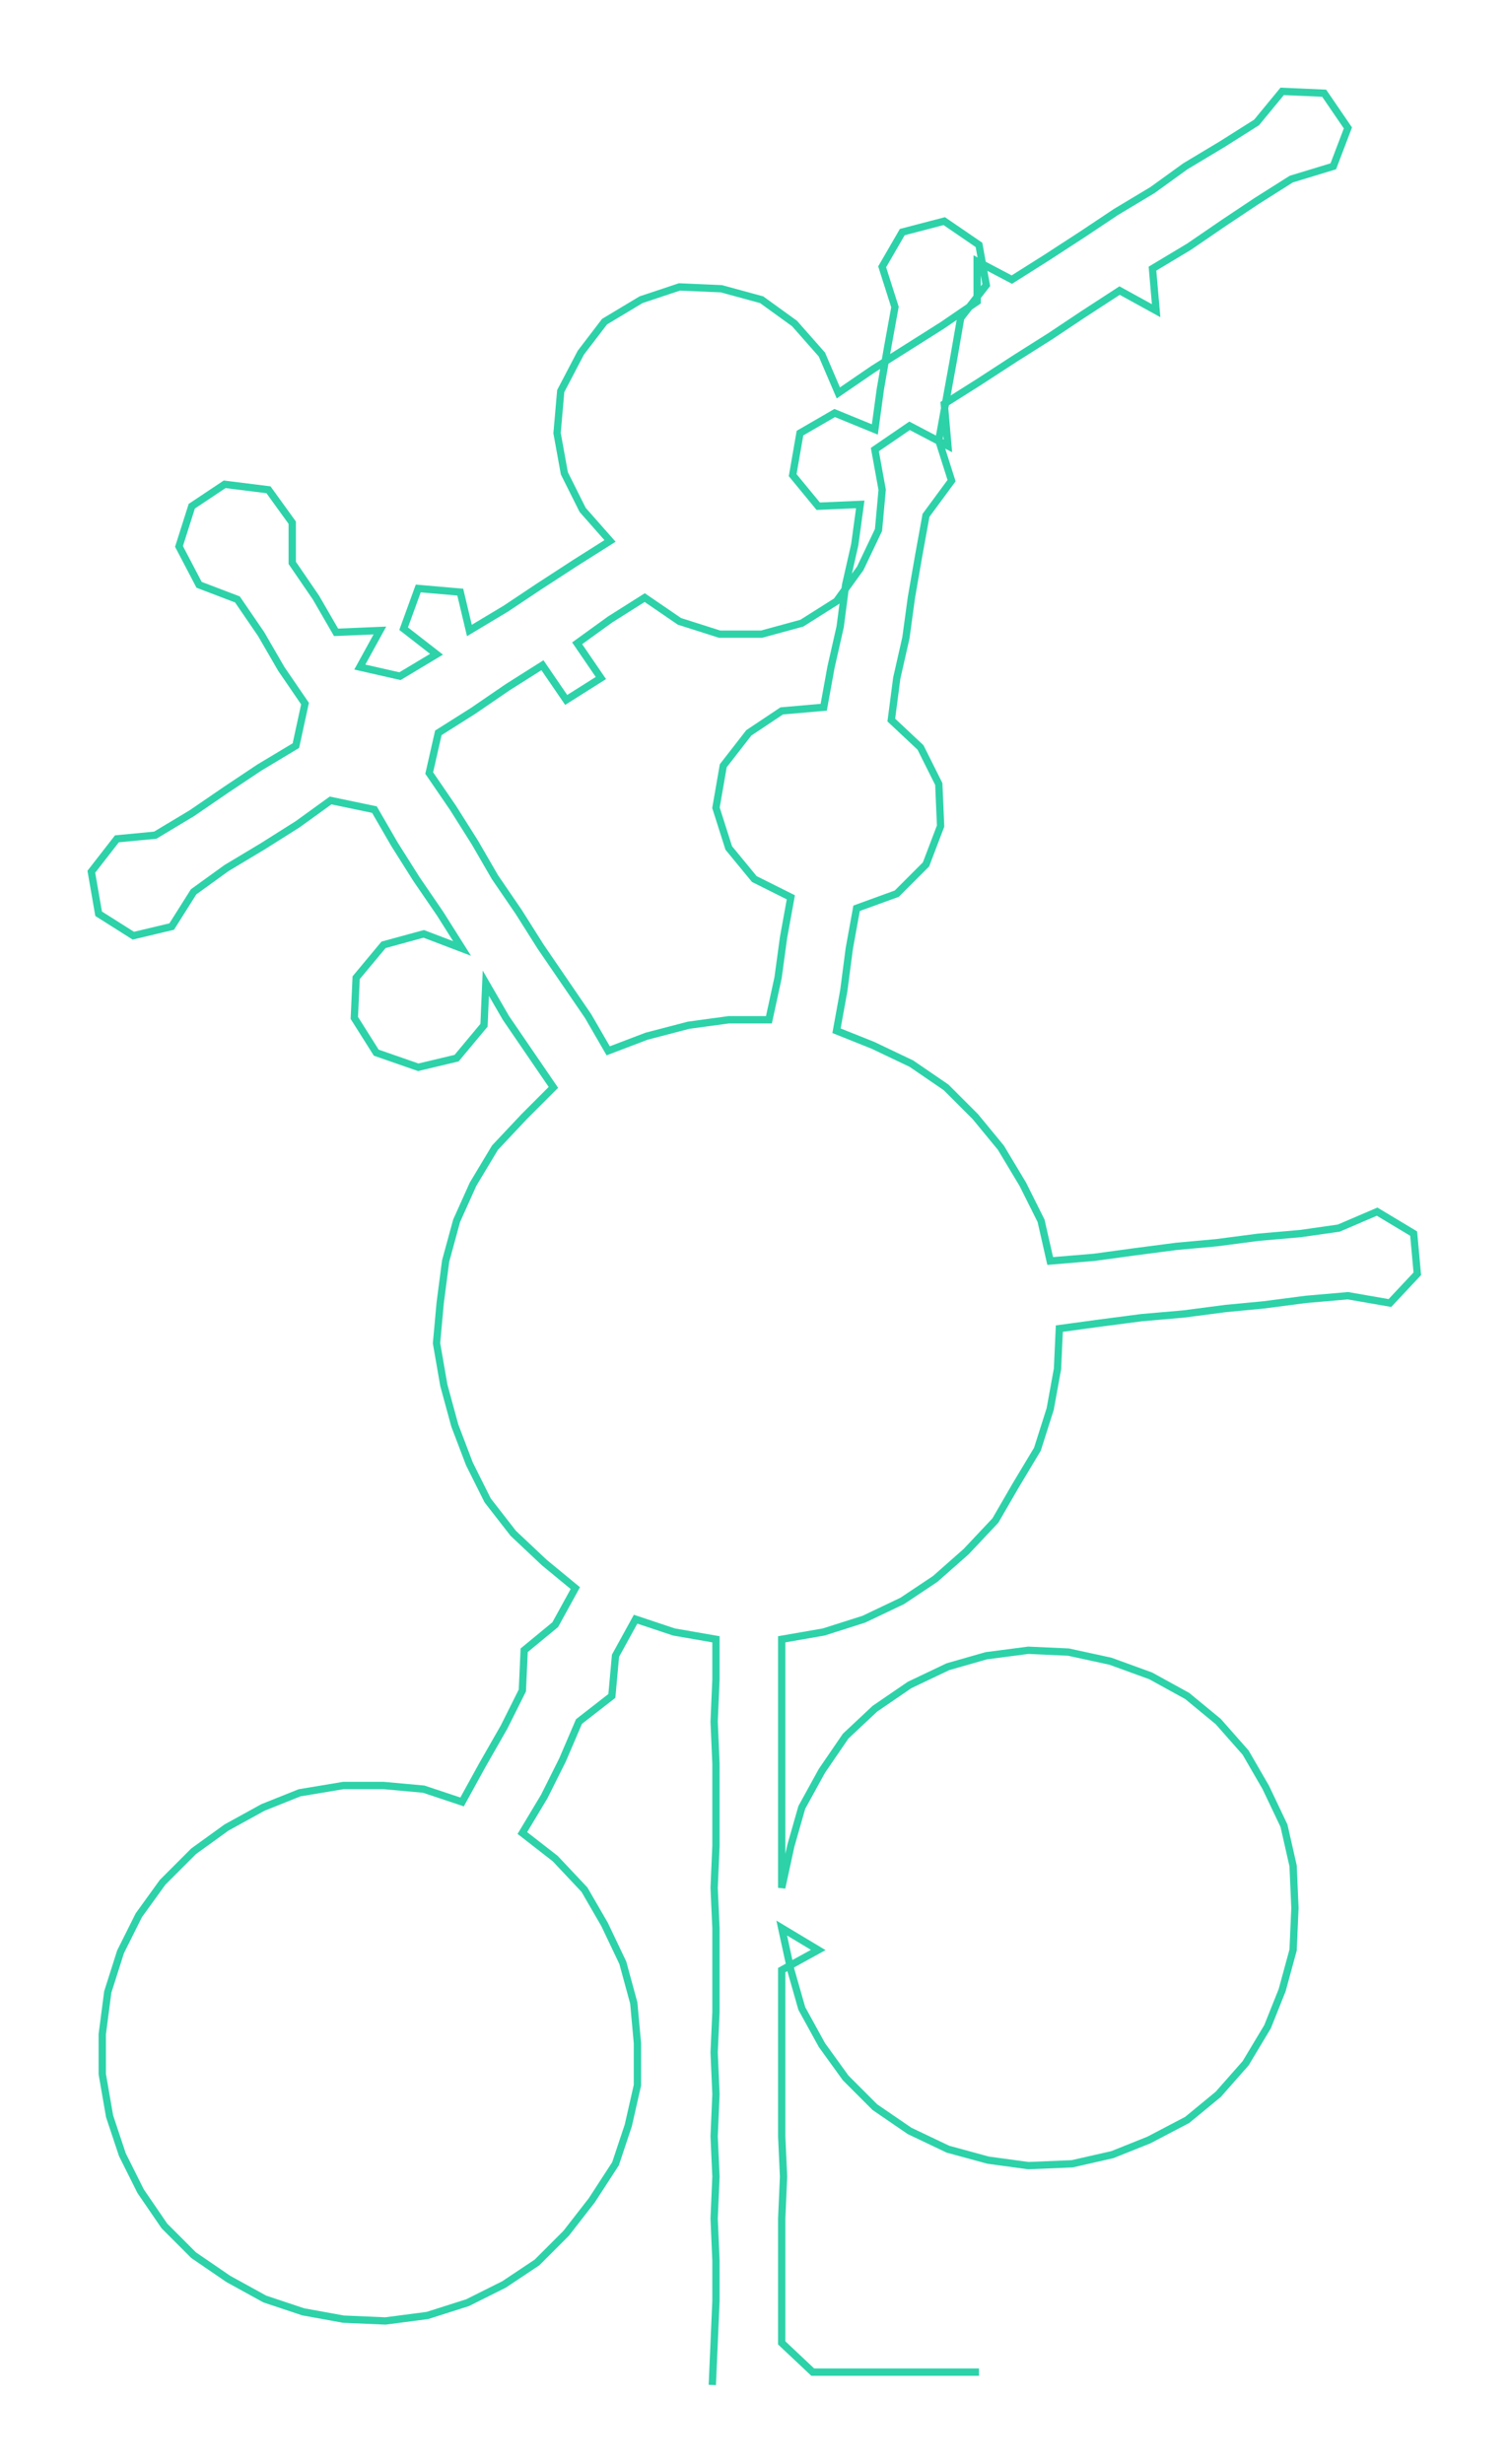 <ns0:svg xmlns:ns0="http://www.w3.org/2000/svg" width="183.95px" height="300px" viewBox="0 0 826.75 1348.33"><ns0:path style="stroke:#2dd2a9;stroke-width:4px;fill:none;" d="M390 1305 L390 1305 L391 1282 L392 1259 L392 1237 L391 1214 L392 1191 L391 1169 L392 1146 L391 1123 L392 1101 L392 1078 L392 1055 L391 1033 L392 1010 L392 987 L392 965 L391 942 L392 919 L392 897 L369 893 L348 886 L337 906 L335 928 L317 942 L308 963 L298 983 L286 1003 L304 1017 L320 1034 L331 1053 L341 1074 L347 1096 L349 1118 L349 1141 L344 1163 L337 1184 L324 1204 L310 1222 L294 1238 L276 1250 L256 1260 L234 1267 L211 1270 L188 1269 L166 1265 L145 1258 L125 1247 L106 1234 L90 1218 L77 1199 L67 1179 L60 1158 L56 1135 L56 1113 L59 1090 L66 1068 L76 1048 L89 1030 L106 1013 L124 1000 L144 989 L164 981 L188 977 L210 977 L232 979 L253 986 L264 966 L276 945 L286 925 L287 903 L304 889 L315 869 L298 855 L281 839 L267 821 L257 801 L249 780 L243 758 L239 735 L241 713 L244 690 L250 668 L259 648 L271 628 L287 611 L303 595 L290 576 L277 557 L266 538 L265 561 L250 579 L229 584 L206 576 L194 557 L195 535 L210 517 L232 511 L253 519 L241 500 L228 481 L216 462 L205 443 L181 438 L163 451 L144 463 L124 475 L106 488 L94 507 L73 512 L54 500 L50 477 L64 459 L85 457 L105 445 L124 432 L142 420 L162 408 L167 385 L154 366 L143 347 L130 328 L109 320 L98 299 L105 277 L123 265 L147 268 L160 286 L160 308 L173 327 L184 346 L208 345 L197 365 L219 370 L239 358 L221 344 L229 322 L252 324 L257 345 L277 333 L295 321 L315 308 L334 296 L319 279 L309 259 L305 237 L307 214 L318 193 L331 176 L351 164 L372 157 L395 158 L417 164 L435 177 L450 194 L459 215 L478 202 L497 190 L516 178 L535 165 L535 143 L554 153 L573 141 L593 128 L611 116 L631 104 L649 91 L669 79 L688 67 L702 50 L725 51 L738 70 L730 91 L707 98 L688 110 L670 122 L651 135 L631 147 L633 170 L613 159 L593 172 L575 184 L556 196 L536 209 L517 221 L519 244 L498 233 L479 246 L483 268 L481 290 L471 311 L458 329 L439 341 L417 347 L394 347 L372 340 L353 327 L334 339 L316 352 L329 371 L310 383 L297 364 L278 376 L259 389 L240 401 L235 423 L248 442 L260 461 L271 480 L284 499 L296 518 L309 537 L322 556 L333 575 L354 567 L377 561 L399 558 L421 558 L426 535 L429 513 L433 491 L413 481 L399 464 L392 442 L396 419 L410 401 L428 389 L451 387 L455 365 L460 343 L463 320 L468 298 L471 276 L448 277 L434 260 L438 237 L457 226 L479 235 L482 213 L486 190 L490 168 L483 146 L494 127 L517 121 L536 134 L540 156 L526 174 L522 197 L518 219 L514 241 L521 263 L507 282 L503 304 L499 327 L496 349 L491 371 L488 394 L504 409 L514 429 L515 452 L507 473 L491 489 L469 497 L465 519 L462 542 L458 564 L478 572 L499 582 L518 595 L534 611 L548 628 L560 648 L570 668 L575 690 L599 688 L621 685 L644 682 L666 680 L689 677 L712 675 L733 672 L754 663 L774 675 L776 697 L761 713 L738 709 L715 711 L692 714 L671 716 L648 719 L625 721 L602 724 L580 727 L579 749 L575 771 L568 793 L556 813 L545 832 L529 849 L512 864 L494 876 L473 886 L451 893 L428 897 L428 919 L428 942 L428 965 L428 987 L428 1010 L428 1033 L433 1010 L439 989 L450 969 L463 950 L479 935 L498 922 L519 912 L540 906 L563 903 L585 904 L608 909 L630 917 L650 928 L667 942 L682 959 L693 978 L703 999 L708 1021 L709 1044 L708 1067 L702 1089 L694 1109 L682 1129 L667 1146 L650 1160 L629 1171 L609 1179 L587 1184 L563 1185 L541 1182 L519 1176 L498 1166 L479 1153 L463 1137 L450 1119 L439 1099 L433 1078 L428 1055 L448 1067 L428 1078 L428 1101 L428 1123 L428 1146 L428 1169 L429 1191 L428 1214 L428 1237 L428 1259 L428 1282 L445 1298 L468 1298 L490 1298 L513 1298 L536 1298" /></ns0:svg>